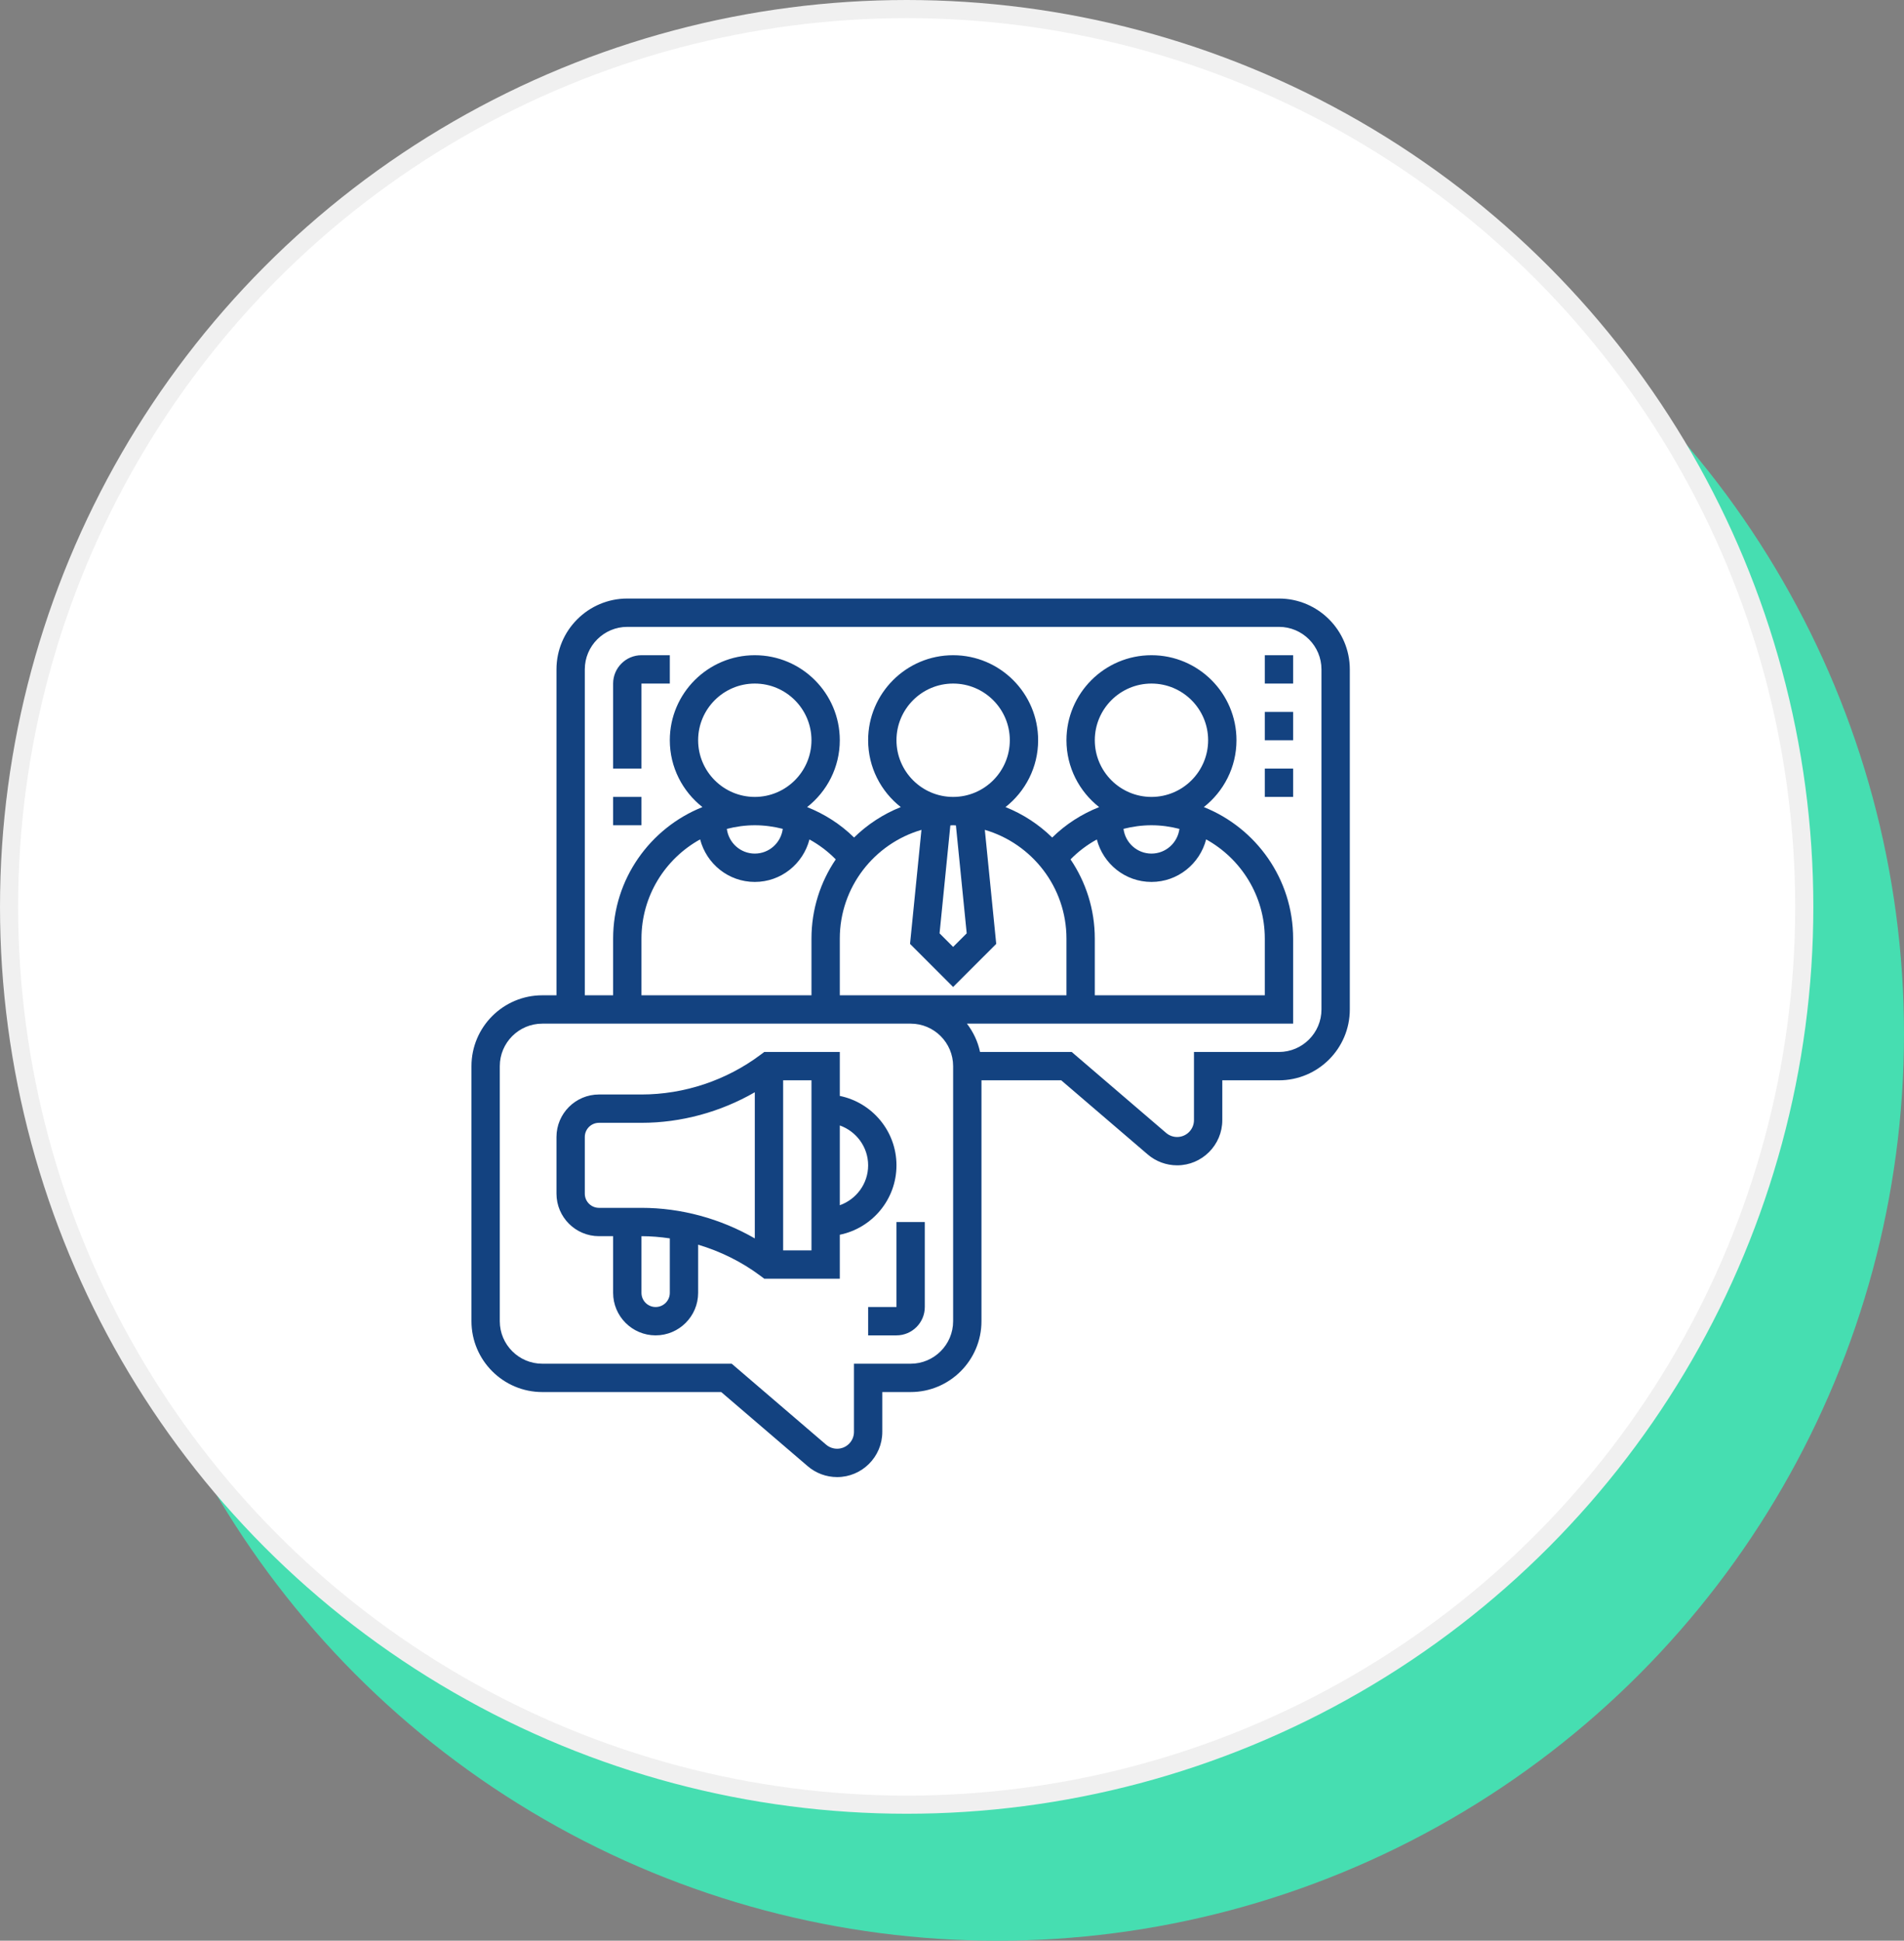 <svg xmlns="http://www.w3.org/2000/svg" width="105" height="107" fill="none" viewBox="0 0 105 107"><rect x="0" y="0" width="105" height="107" fill="#808080" stroke="none"/><circle cx="55" cy="57" r="50" fill="#46DEB1"/><circle cx="50" cy="50" r="49.5" fill="#fff" stroke="#F0F0F0"/><path fill="#134280" d="M70.531 33H34.594C32.44 33 30.688 34.752 30.688 36.906V54.875H29.906C27.752 54.875 26 56.627 26 58.781V72.844C26 74.998 27.752 76.75 29.906 76.75H39.773L44.542 80.837C44.994 81.225 45.569 81.438 46.165 81.438C47.538 81.438 48.656 80.32 48.656 78.946V76.75H50.219C52.373 76.75 54.125 74.998 54.125 72.844V59.562H58.523L63.292 63.649C63.744 64.037 64.32 64.25 64.915 64.25C66.288 64.25 67.406 63.132 67.406 61.759V59.562H70.531C72.685 59.562 74.438 57.81 74.438 55.656V36.906C74.438 34.752 72.685 33 70.531 33ZM52.562 72.844C52.562 74.136 51.511 75.188 50.219 75.188H47.094V78.946C47.094 79.459 46.677 79.875 46.165 79.875C45.943 79.875 45.727 79.795 45.559 79.652L40.352 75.188H29.906C28.614 75.188 27.562 74.136 27.562 72.844V58.781C27.562 57.489 28.614 56.438 29.906 56.438H49.438H50.219C51.511 56.438 52.562 57.489 52.562 58.781V72.844ZM38.5 40.812C38.5 39.089 39.902 37.688 41.625 37.688C43.348 37.688 44.75 39.089 44.75 40.812C44.75 42.536 43.348 43.938 41.625 43.938C39.902 43.938 38.5 42.536 38.5 40.812ZM41.625 45.5C42.152 45.5 42.669 45.572 43.167 45.698C43.069 46.466 42.419 47.062 41.625 47.062C40.832 47.062 40.183 46.466 40.083 45.701C40.577 45.574 41.092 45.5 41.625 45.5ZM38.61 46.279C38.959 47.624 40.172 48.625 41.625 48.625C43.077 48.625 44.289 47.626 44.639 46.283C45.169 46.575 45.658 46.941 46.089 47.382C45.244 48.63 44.75 50.134 44.75 51.75V54.875H35.375V51.75C35.375 49.397 36.684 47.344 38.61 46.279V46.279ZM49.438 40.812C49.438 39.089 50.839 37.688 52.562 37.688C54.286 37.688 55.688 39.089 55.688 40.812C55.688 42.536 54.286 43.938 52.562 43.938C50.839 43.938 49.438 42.536 49.438 40.812ZM53.311 51.459L52.562 52.208L51.814 51.459L52.409 45.508C52.461 45.506 52.511 45.5 52.562 45.5C52.614 45.5 52.664 45.506 52.716 45.508L53.311 51.459ZM52.562 54.417L54.939 52.041L54.31 45.753C56.908 46.513 58.812 48.911 58.812 51.75V54.875H50.219H49.438H46.312V51.75C46.312 48.911 48.217 46.513 50.815 45.754L50.186 52.041L52.562 54.417ZM60.375 40.812C60.375 39.089 61.777 37.688 63.5 37.688C65.223 37.688 66.625 39.089 66.625 40.812C66.625 42.536 65.223 43.938 63.5 43.938C61.777 43.938 60.375 42.536 60.375 40.812ZM63.5 45.5C64.033 45.5 64.548 45.574 65.042 45.701C64.942 46.466 64.293 47.062 63.5 47.062C62.706 47.062 62.056 46.466 61.958 45.698C62.456 45.572 62.973 45.5 63.5 45.5ZM60.487 46.283C60.836 47.626 62.048 48.625 63.5 48.625C64.953 48.625 66.166 47.624 66.515 46.279C68.441 47.344 69.75 49.397 69.75 51.75V54.875H60.375V51.75C60.375 50.134 59.881 48.63 59.037 47.382C59.467 46.941 59.957 46.575 60.487 46.283ZM72.875 55.656C72.875 56.948 71.823 58 70.531 58H65.844V61.759C65.844 62.271 65.427 62.688 64.915 62.688C64.693 62.688 64.477 62.608 64.309 62.464L59.102 58H54.046C53.927 57.419 53.669 56.894 53.324 56.438H71.312V51.75C71.312 48.463 69.269 45.649 66.388 44.498C67.481 43.638 68.188 42.308 68.188 40.812C68.188 38.227 66.085 36.125 63.5 36.125C60.915 36.125 58.812 38.227 58.812 40.812C58.812 42.309 59.52 43.64 60.614 44.499C59.656 44.88 58.773 45.441 58.026 46.177C57.293 45.458 56.419 44.885 55.45 44.498C56.544 43.638 57.25 42.308 57.25 40.812C57.25 38.227 55.148 36.125 52.562 36.125C49.977 36.125 47.875 38.227 47.875 40.812C47.875 42.308 48.581 43.638 49.675 44.498C48.706 44.885 47.832 45.458 47.099 46.176C46.352 45.44 45.469 44.88 44.511 44.498C45.605 43.64 46.312 42.309 46.312 40.812C46.312 38.227 44.21 36.125 41.625 36.125C39.04 36.125 36.938 38.227 36.938 40.812C36.938 42.308 37.644 43.638 38.737 44.498C35.856 45.649 33.812 48.463 33.812 51.75V54.875H32.25V36.906C32.25 35.614 33.302 34.562 34.594 34.562H70.531C71.823 34.562 72.875 35.614 72.875 36.906V55.656ZM49.438 64.25C49.438 62.364 48.093 60.786 46.312 60.423V58H42.146L41.938 58.156C40.056 59.567 37.726 60.344 35.375 60.344H33.031C31.739 60.344 30.688 61.395 30.688 62.688V65.812C30.688 67.105 31.739 68.156 33.031 68.156H33.812V71.281C33.812 72.573 34.864 73.625 36.156 73.625C37.448 73.625 38.5 72.573 38.5 71.281V68.625C39.734 68.994 40.905 69.57 41.938 70.344L42.146 70.5H46.312V68.077C48.093 67.714 49.438 66.136 49.438 64.25V64.25ZM32.25 65.812V62.688C32.25 62.256 32.6 61.906 33.031 61.906H35.375C37.563 61.906 39.733 61.311 41.625 60.221V68.279C39.733 67.189 37.563 66.594 35.375 66.594H33.031C32.6 66.594 32.25 66.244 32.25 65.812ZM36.938 71.281C36.938 71.713 36.587 72.062 36.156 72.062C35.725 72.062 35.375 71.713 35.375 71.281V68.156C35.898 68.156 36.42 68.201 36.938 68.277V71.281ZM44.75 68.938H43.188V59.562H44.75V68.938ZM46.312 66.45V62.051C47.219 62.374 47.875 63.234 47.875 64.251C47.875 65.268 47.219 66.127 46.312 66.45ZM33.812 43.938H35.375V45.5H33.812V43.938ZM35.375 36.125H36.938V37.688H35.375V42.375H33.812V37.688C33.812 36.826 34.513 36.125 35.375 36.125ZM69.75 42.375H71.312V43.938H69.75V42.375ZM69.75 39.25H71.312V40.812H69.75V39.25ZM69.75 36.125H71.312V37.688H69.75V36.125ZM49.438 67.375H51V72.062C51 72.924 50.299 73.625 49.438 73.625H47.875V72.062H49.438V67.375Z"/></svg>